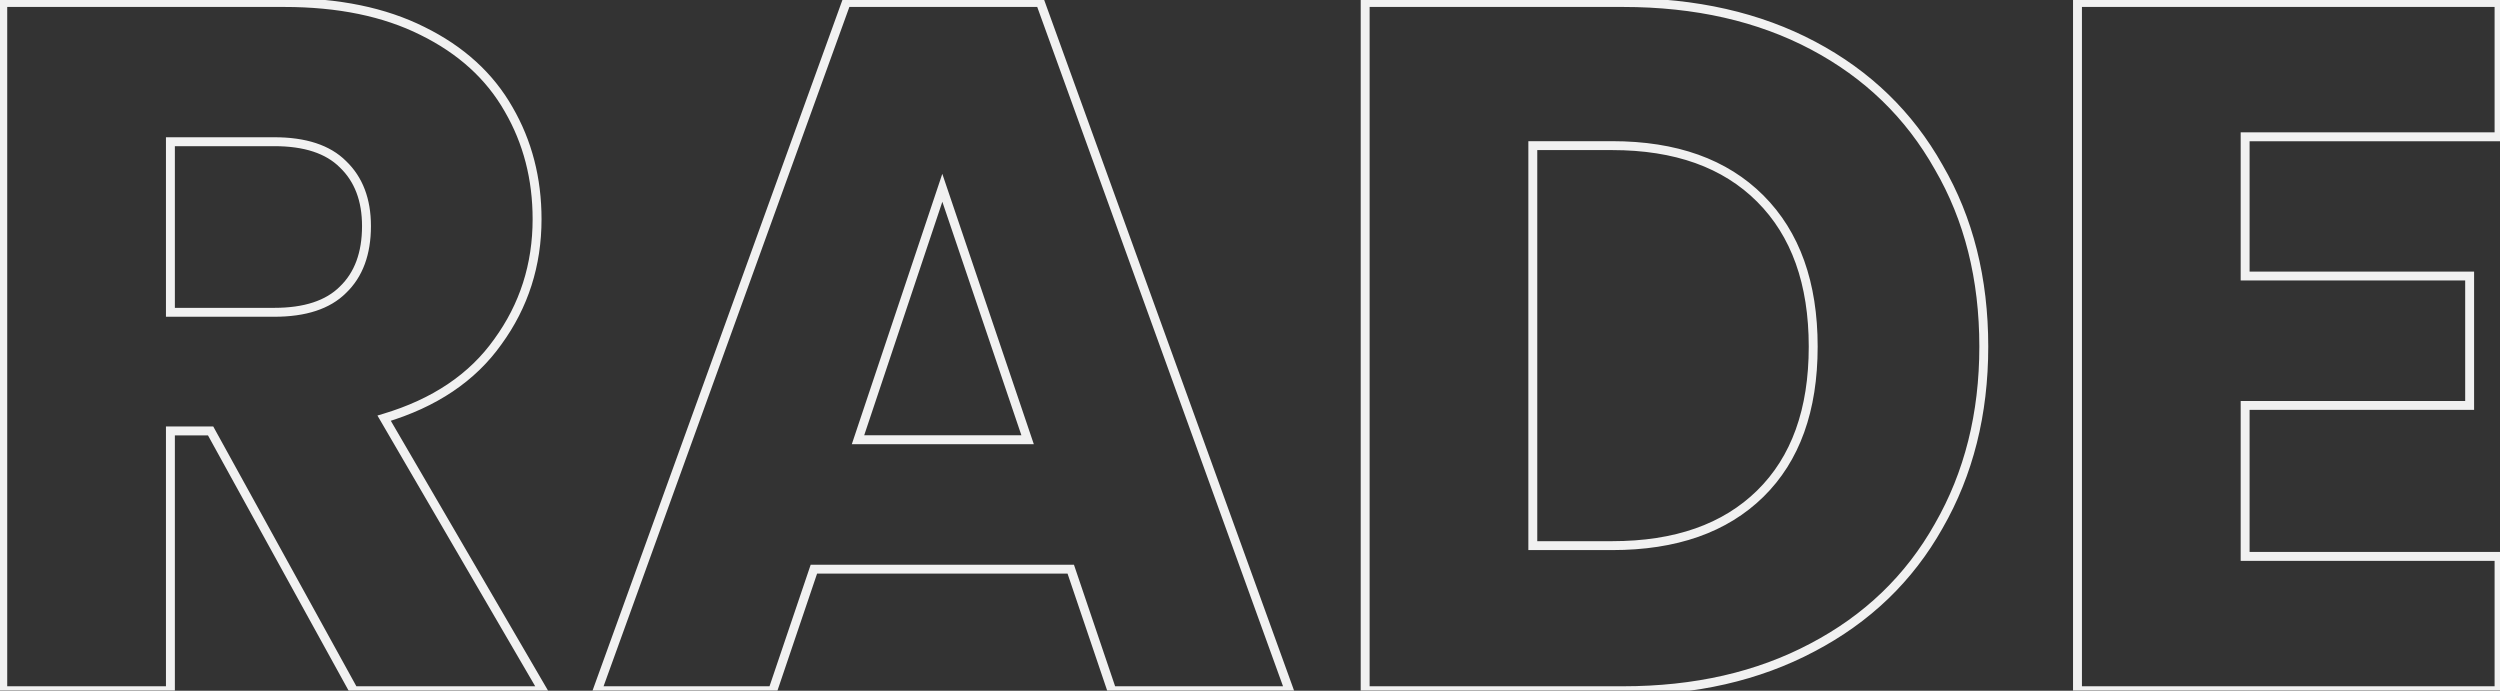 <svg width="561" height="155" viewBox="0 0 561 155" fill="none" xmlns="http://www.w3.org/2000/svg">
<rect x="0" y="0" width="561" height="155" fill="#333333" stroke="none"/>
<mask id="path-1-outside-1_1_3" maskUnits="userSpaceOnUse" x="-139" y="-1" width="701" height="157" fill="black">
<rect fill="white" x="-139" y="-1" width="701" height="157"/>
<path d="M-18.26 0.56V30.7H-59.18V155H-96.8V30.7H-137.72V0.56H-18.26ZM79.38 155L47.261 96.7H38.24V155H0.62V0.56H63.761C75.934 0.56 86.274 2.687 94.781 6.94C103.434 11.193 109.887 17.06 114.14 24.54C118.394 31.873 120.52 40.087 120.52 49.18C120.52 59.447 117.587 68.613 111.72 76.68C106 84.747 97.494 90.467 86.201 93.84L121.84 155H79.38ZM38.24 70.08H61.56C68.454 70.08 73.587 68.393 76.96 65.02C80.481 61.647 82.24 56.88 82.24 50.72C82.24 44.853 80.481 40.233 76.96 36.86C73.587 33.487 68.454 31.8 61.56 31.8H38.24V70.08ZM240.276 127.72H182.636L173.396 155H134.016L189.896 0.56H233.456L289.336 155H249.516L240.276 127.72ZM230.596 98.68L211.456 42.14L192.536 98.68H230.596ZM364.203 0.56C380.483 0.56 394.71 3.787 406.883 10.24C419.056 16.693 428.443 25.787 435.043 37.52C441.79 49.107 445.163 62.527 445.163 77.78C445.163 92.887 441.79 106.307 435.043 118.04C428.443 129.773 418.983 138.867 406.663 145.32C394.49 151.773 380.336 155 364.203 155H306.343V0.56H364.203ZM361.783 122.44C376.01 122.44 387.083 118.553 395.003 110.78C402.923 103.007 406.883 92.007 406.883 77.78C406.883 63.553 402.923 52.48 395.003 44.56C387.083 36.64 376.01 32.68 361.783 32.68H343.963V122.44H361.783ZM503.807 30.7V61.94H554.187V90.98H503.807V124.86H560.787V155H466.187V0.56H560.787V30.7H503.807Z"/>
</mask>
<path d="M-18.26 0.56H-17.26V-0.44H-18.26V0.56ZM-18.26 30.7V31.7H-17.26V30.7H-18.26ZM-59.18 30.7V29.7H-60.18V30.7H-59.18ZM-59.18 155V156H-58.18V155H-59.18ZM-96.8 155H-97.8V156H-96.8V155ZM-96.8 30.7H-95.8V29.7H-96.8V30.7ZM-137.72 30.7H-138.72V31.7H-137.72V30.7ZM-137.72 0.56V-0.44H-138.72V0.56H-137.72ZM-19.26 0.56V30.7H-17.26V0.56H-19.26ZM-18.26 29.7H-59.18V31.7H-18.26V29.7ZM-60.18 30.7V155H-58.18V30.7H-60.18ZM-59.18 154H-96.8V156H-59.18V154ZM-95.8 155V30.7H-97.8V155H-95.8ZM-96.8 29.7H-137.72V31.7H-96.8V29.7ZM-136.72 30.7V0.56H-138.72V30.7H-136.72ZM-137.72 1.56H-18.26V-0.44H-137.72V1.56ZM79.38 155L78.505 155.483L78.79 156H79.38V155ZM47.261 96.7L48.136 96.217L47.851 95.7H47.261V96.7ZM38.24 96.7V95.7H37.24V96.7H38.24ZM38.24 155V156H39.24V155H38.24ZM0.62 155H-0.38V156H0.62V155ZM0.62 0.56V-0.44H-0.38V0.56H0.62ZM94.781 6.94L94.333 7.834L94.339 7.837L94.781 6.94ZM114.14 24.54L113.271 25.034L113.275 25.042L114.14 24.54ZM111.72 76.68L110.912 76.092L110.905 76.102L111.72 76.68ZM86.201 93.84L85.914 92.882L84.697 93.246L85.337 94.344L86.201 93.84ZM121.84 155V156H123.581L122.704 154.497L121.84 155ZM38.24 70.08H37.24V71.08H38.24V70.08ZM76.96 65.02L76.269 64.298L76.261 64.305L76.253 64.313L76.96 65.02ZM76.96 36.86L76.253 37.567L76.261 37.575L76.269 37.582L76.96 36.86ZM38.24 31.8V30.8H37.24V31.8H38.24ZM80.256 154.517L48.136 96.217L46.385 97.183L78.505 155.483L80.256 154.517ZM47.261 95.7H38.24V97.7H47.261V95.7ZM37.24 96.7V155H39.24V96.7H37.24ZM38.24 154H0.62V156H38.24V154ZM1.62 155V0.56H-0.38V155H1.62ZM0.62 1.56H63.761V-0.44H0.62V1.56ZM63.761 1.56C75.821 1.56 85.999 3.667 94.333 7.834L95.228 6.046C86.549 1.706 76.047 -0.44 63.761 -0.44V1.56ZM94.339 7.837C102.835 12.013 109.129 17.749 113.271 25.034L115.01 24.046C110.646 16.371 104.032 10.373 95.222 6.043L94.339 7.837ZM113.275 25.042C117.434 32.212 119.52 40.25 119.52 49.18H121.52C121.52 39.924 119.354 31.535 115.006 24.038L113.275 25.042ZM119.52 49.18C119.52 59.242 116.65 68.201 110.912 76.092L112.529 77.268C118.524 69.025 121.52 59.651 121.52 49.18H119.52ZM110.905 76.102C105.337 83.953 97.036 89.56 85.914 92.882L86.487 94.798C97.951 91.374 106.664 85.54 112.536 77.258L110.905 76.102ZM85.337 94.344L120.976 155.503L122.704 154.497L87.064 93.337L85.337 94.344ZM121.84 154H79.38V156H121.84V154ZM38.24 71.08H61.56V69.08H38.24V71.08ZM61.56 71.08C68.601 71.08 74.037 69.358 77.668 65.727L76.253 64.313C73.137 67.429 68.307 69.08 61.56 69.08V71.08ZM77.652 65.742C81.418 62.133 83.24 57.077 83.24 50.72H81.24C81.24 56.684 79.543 61.16 76.269 64.298L77.652 65.742ZM83.24 50.72C83.24 44.64 81.409 39.738 77.652 36.138L76.269 37.582C79.552 40.729 81.24 45.066 81.24 50.72H83.24ZM77.668 36.153C74.037 32.522 68.601 30.8 61.56 30.8V32.8C68.307 32.8 73.137 34.451 76.253 37.567L77.668 36.153ZM61.56 30.8H38.24V32.8H61.56V30.8ZM37.24 31.8V70.08H39.24V31.8H37.24ZM240.276 127.72L241.223 127.399L240.993 126.72H240.276V127.72ZM182.636 127.72V126.72H181.919L181.689 127.399L182.636 127.72ZM173.396 155V156H174.113L174.343 155.321L173.396 155ZM134.016 155L133.076 154.66L132.591 156H134.016V155ZM189.896 0.56V-0.44H189.194L188.956 0.22L189.896 0.56ZM233.456 0.56L234.396 0.22L234.158 -0.44H233.456V0.56ZM289.336 155V156H290.761L290.276 154.66L289.336 155ZM249.516 155L248.569 155.321L248.799 156H249.516V155ZM230.596 98.68V99.68H231.99L231.543 98.359L230.596 98.68ZM211.456 42.14L212.403 41.819L211.451 39.005L210.508 41.823L211.456 42.14ZM192.536 98.68L191.588 98.363L191.147 99.68H192.536V98.68ZM240.276 126.72H182.636V128.72H240.276V126.72ZM181.689 127.399L172.449 154.679L174.343 155.321L183.583 128.041L181.689 127.399ZM173.396 154H134.016V156H173.396V154ZM134.956 155.34L190.836 0.9L188.956 0.22L133.076 154.66L134.956 155.34ZM189.896 1.56H233.456V-0.44H189.896V1.56ZM232.516 0.9L288.396 155.34L290.276 154.66L234.396 0.22L232.516 0.9ZM289.336 154H249.516V156H289.336V154ZM250.463 154.679L241.223 127.399L239.329 128.041L248.569 155.321L250.463 154.679ZM231.543 98.359L212.403 41.819L210.509 42.461L229.649 99.001L231.543 98.359ZM210.508 41.823L191.588 98.363L193.484 98.997L212.404 42.457L210.508 41.823ZM192.536 99.68H230.596V97.68H192.536V99.68ZM406.883 10.24L407.352 9.356L407.352 9.356L406.883 10.24ZM435.043 37.52L434.172 38.01L434.175 38.017L434.179 38.023L435.043 37.52ZM435.043 118.04L434.176 117.542L434.172 117.55L435.043 118.04ZM406.663 145.32L406.199 144.434L406.195 144.436L406.663 145.32ZM306.343 155H305.343V156H306.343V155ZM306.343 0.56V-0.44H305.343V0.56H306.343ZM343.963 32.68V31.68H342.963V32.68H343.963ZM343.963 122.44H342.963V123.44H343.963V122.44ZM364.203 1.56C380.349 1.56 394.41 4.759 406.415 11.123L407.352 9.356C395.01 2.814 380.617 -0.44 364.203 -0.44V1.56ZM406.415 11.123C418.423 17.489 427.668 26.448 434.172 38.01L435.915 37.03C429.218 25.125 419.69 15.897 407.352 9.356L406.415 11.123ZM434.179 38.023C440.825 49.437 444.163 62.679 444.163 77.78H446.163C446.163 62.375 442.755 48.776 435.907 37.017L434.179 38.023ZM444.163 77.78C444.163 92.733 440.826 105.977 434.176 117.542L435.91 118.538C442.754 106.636 446.163 93.041 446.163 77.78H444.163ZM434.172 117.55C427.67 129.109 418.354 138.067 406.199 144.434L407.127 146.206C419.612 139.666 429.217 130.438 435.915 118.53L434.172 117.55ZM406.195 144.436C394.189 150.801 380.201 154 364.203 154V156C380.472 156 394.791 152.745 407.132 146.204L406.195 144.436ZM364.203 154H306.343V156H364.203V154ZM307.343 155V0.56H305.343V155H307.343ZM306.343 1.56H364.203V-0.44H306.343V1.56ZM361.783 123.44C376.195 123.44 387.548 119.498 395.704 111.494L394.303 110.066C386.618 117.608 375.825 121.44 361.783 121.44V123.44ZM395.704 111.494C403.865 103.483 407.883 92.196 407.883 77.78H405.883C405.883 91.818 401.981 102.53 394.303 110.066L395.704 111.494ZM407.883 77.78C407.883 63.363 403.865 52.008 395.71 43.853L394.296 45.267C401.981 52.952 405.883 63.743 405.883 77.78H407.883ZM395.71 43.853C387.555 35.698 376.2 31.68 361.783 31.68V33.68C375.82 33.68 386.611 37.582 394.296 45.267L395.71 43.853ZM361.783 31.68H343.963V33.68H361.783V31.68ZM342.963 32.68V122.44H344.963V32.68H342.963ZM343.963 123.44H361.783V121.44H343.963V123.44ZM503.807 30.7V29.7H502.807V30.7H503.807ZM503.807 61.94H502.807V62.94H503.807V61.94ZM554.187 61.94H555.187V60.94H554.187V61.94ZM554.187 90.98V91.98H555.187V90.98H554.187ZM503.807 90.98V89.98H502.807V90.98H503.807ZM503.807 124.86H502.807V125.86H503.807V124.86ZM560.787 124.86H561.787V123.86H560.787V124.86ZM560.787 155V156H561.787V155H560.787ZM466.187 155H465.187V156H466.187V155ZM466.187 0.56V-0.44H465.187V0.56H466.187ZM560.787 0.56H561.787V-0.44H560.787V0.56ZM560.787 30.7V31.7H561.787V30.7H560.787ZM502.807 30.7V61.94H504.807V30.7H502.807ZM503.807 62.94H554.187V60.94H503.807V62.94ZM553.187 61.94V90.98H555.187V61.94H553.187ZM554.187 89.98H503.807V91.98H554.187V89.98ZM502.807 90.98V124.86H504.807V90.98H502.807ZM503.807 125.86H560.787V123.86H503.807V125.86ZM559.787 124.86V155H561.787V124.86H559.787ZM560.787 154H466.187V156H560.787V154ZM467.187 155V0.56H465.187V155H467.187ZM466.187 1.56H560.787V-0.44H466.187V1.56ZM559.787 0.56V30.7H561.787V0.56H559.787ZM560.787 29.7H503.807V31.7H560.787V29.7Z" fill="#F1F1F1" mask="url(#path-1-outside-1_1_3)"/>
</svg>
